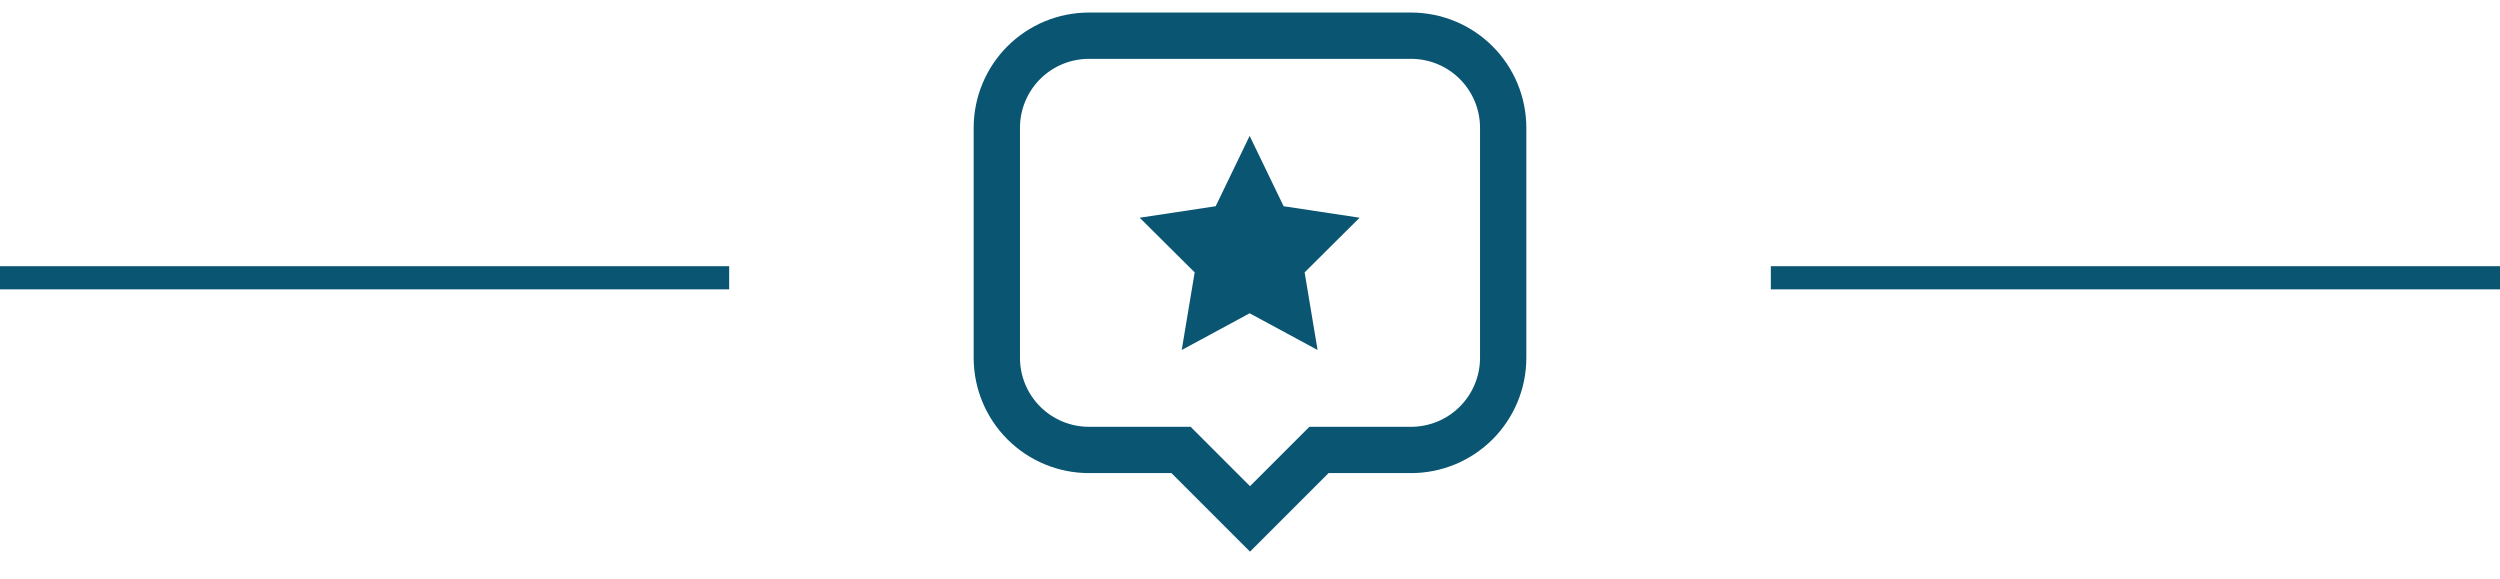 <svg width="432" height="100" viewBox="0 0 432 100" fill="none" xmlns="http://www.w3.org/2000/svg">
<line y1="48" x2="126" y2="48" stroke="#095572" stroke-width="4"/>
<path d="M215.939 23.48L221.809 35.636L234.939 37.622L225.439 47.066L227.678 60.48L215.939 54.136L204.201 60.48L206.439 47.066L196.939 37.622L210.07 35.636L215.939 23.48Z" fill="#095572"/>
<path d="M243.833 6.168H188.167C183.945 6.168 179.897 7.845 176.912 10.83C173.927 13.815 172.25 17.863 172.25 22.085V61.835C172.25 66.056 173.927 70.105 176.912 73.089C179.897 76.074 183.945 77.751 188.167 77.751H204.083L216 89.668L227.917 77.751H243.833C248.055 77.751 252.103 76.074 255.088 73.089C258.073 70.105 259.75 66.056 259.75 61.835V22.085C259.75 17.863 258.073 13.815 255.088 10.83C252.103 7.845 248.055 6.168 243.833 6.168Z" stroke="#095572" stroke-width="8" stroke-miterlimit="10"/>
<line x1="306" y1="48" x2="432" y2="48" stroke="#095572" stroke-width="4"/>
</svg>
